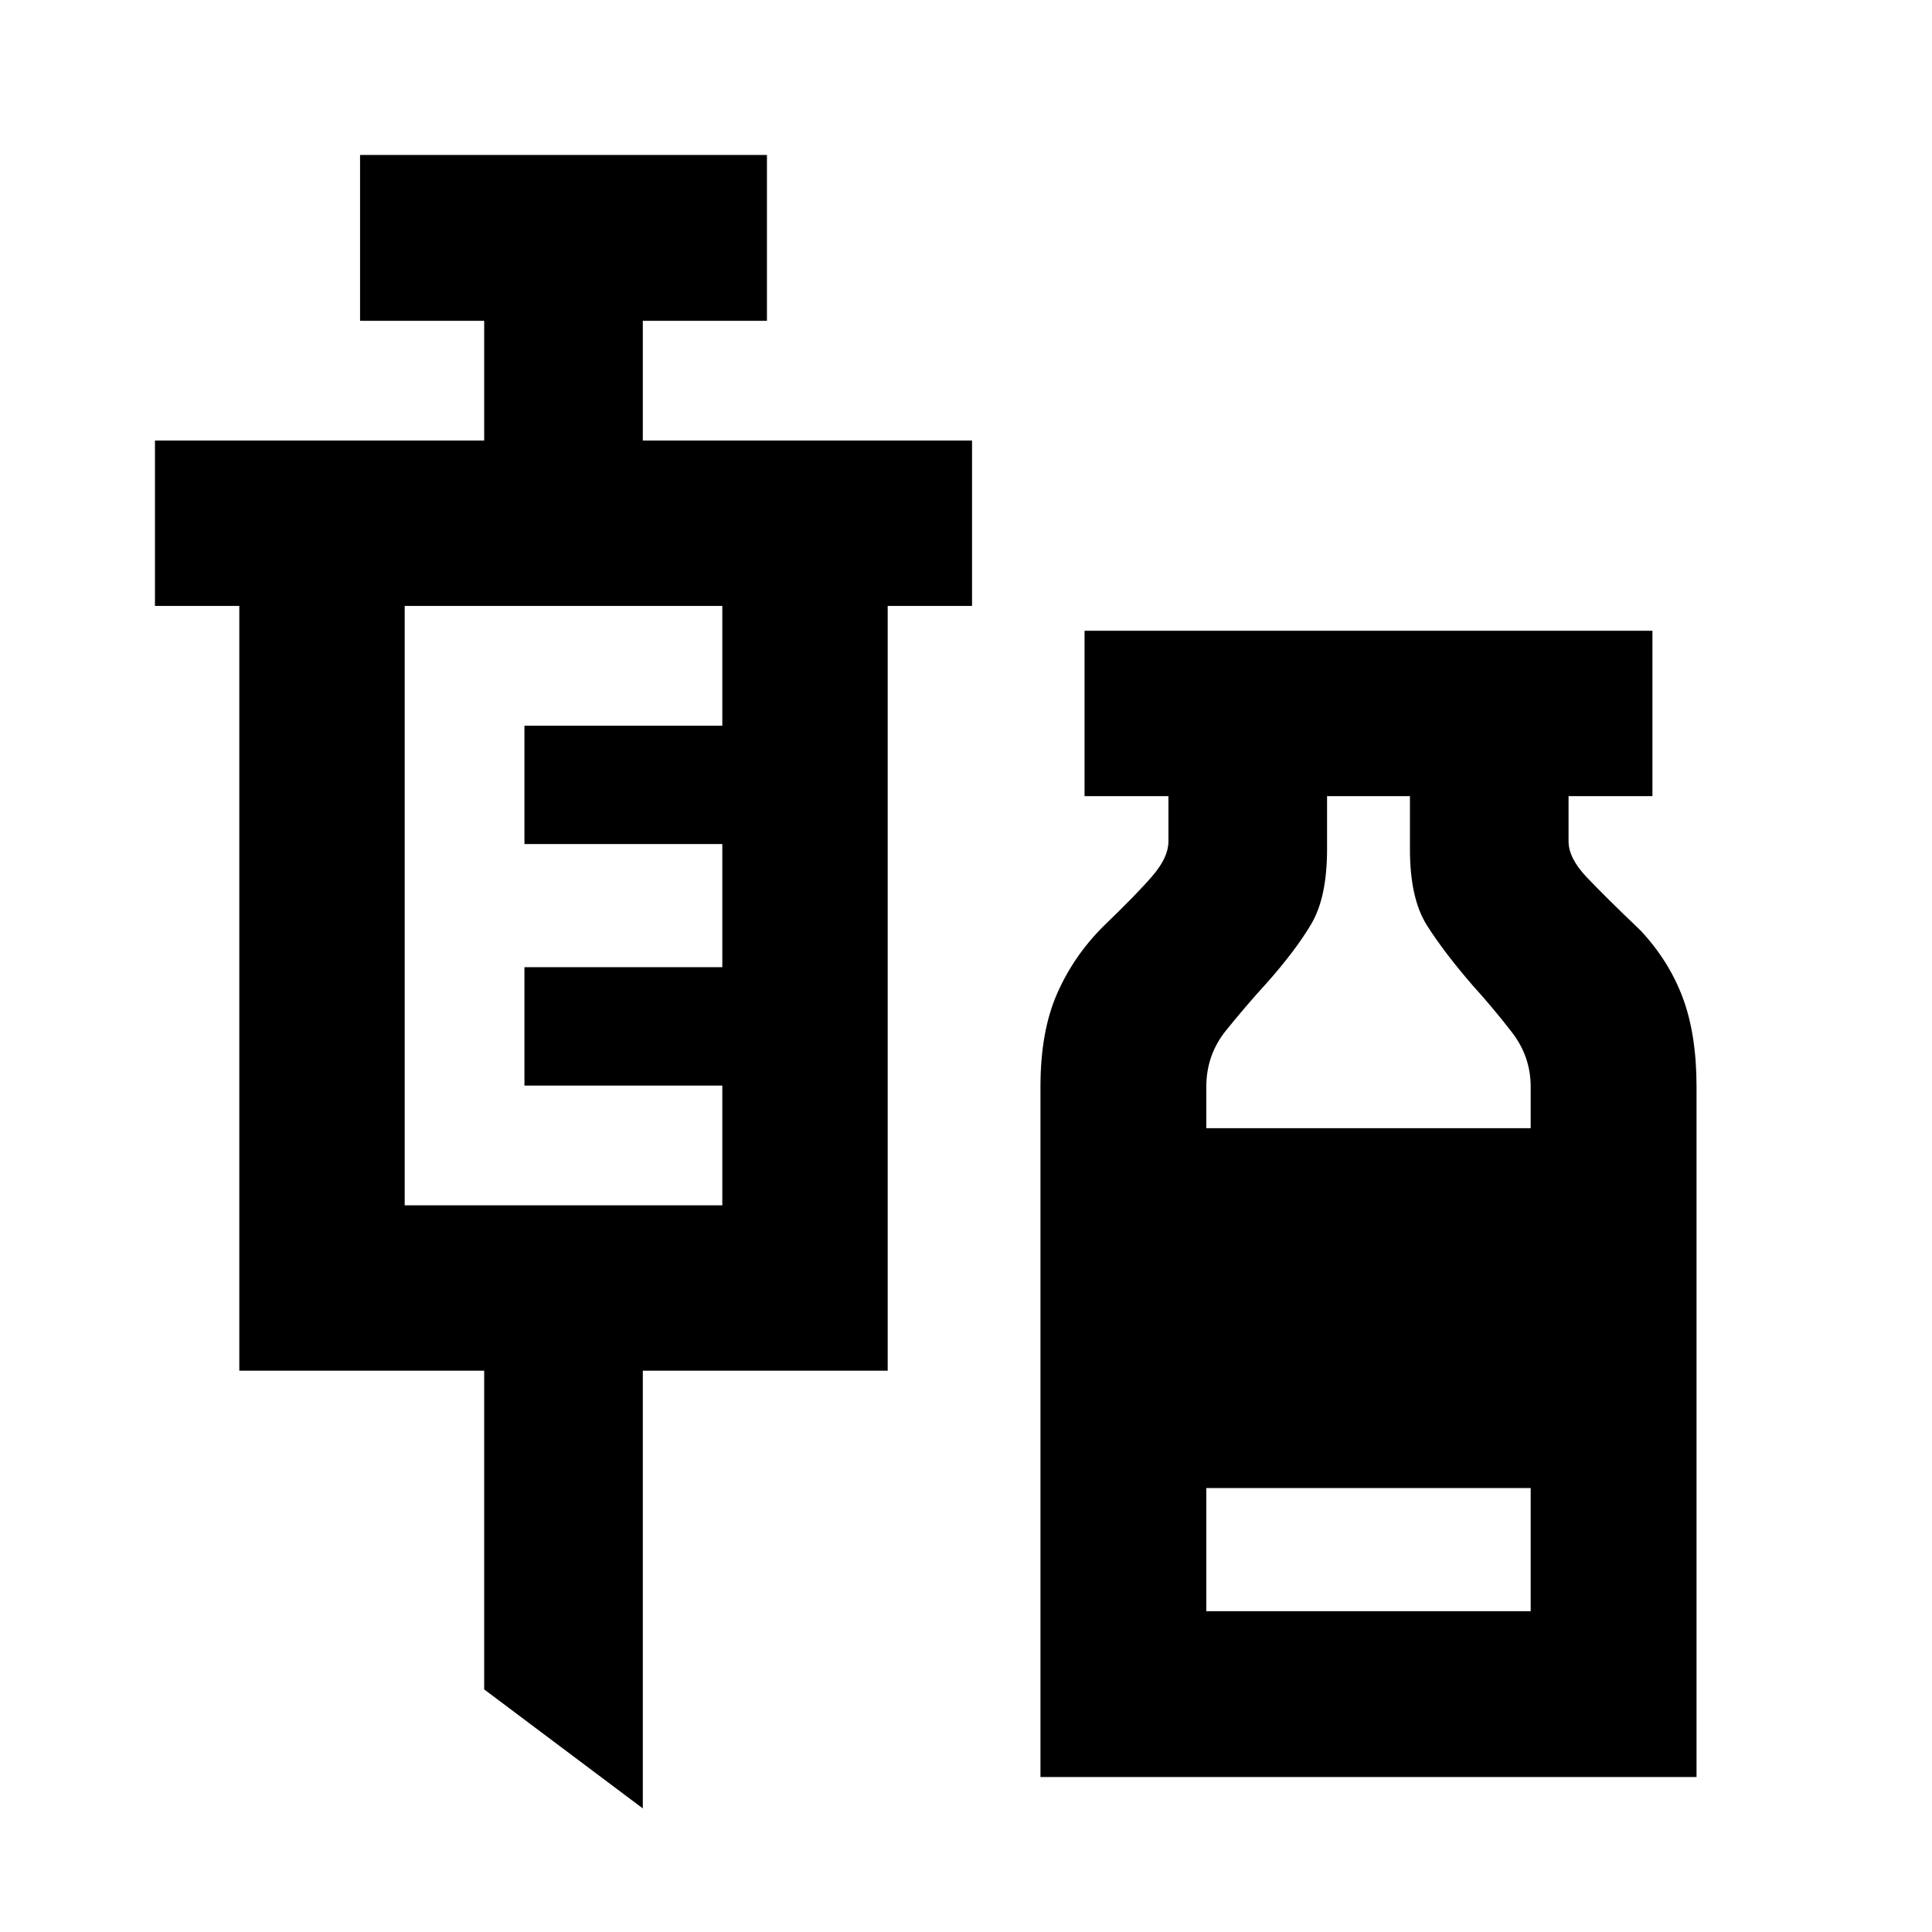 <svg xmlns="http://www.w3.org/2000/svg" height="24" viewBox="0 -960 960 960" width="24"><path d="m319.41-61.41-78.82-59.13v-158.37H118.91v-380H77v-82.18h163.59v-59.5h-61.68V-883h202.18v82.41h-61.68v59.5H483v82.18h-41.91v380H319.41v217.5ZM201.09-361.09h157.82v-59.5h-98.32v-58.82h98.32v-61.18h-98.32v-58.82h98.32v-59.5H201.09v297.82ZM517-77v-343q0-27.24 8.13-45.96 8.13-18.71 22.85-33.49 17.35-16.68 24.98-25.69 7.63-9.01 7.63-16.77v-22.5h-41.68v-82.18h282.18v82.18h-41.68v22.5q0 8.28 9 17.78 9 9.5 26.72 26.43 14.11 15.03 20.99 33.37 6.88 18.35 6.88 44.28V-77H517Zm82.41-322.41h161.18V-420q0-15.02-9.38-27.14-9.38-12.12-19.41-23.16-14.47-16.74-22.84-30.03-8.37-13.28-8.37-37.76v-26.32h-41.18v26.32q0 23.98-7.87 37.26-7.87 13.29-22.34 29.53-10.29 11.28-20.04 23.39-9.75 12.11-9.75 27.91v20.59Zm0 240h161.18v-61.18H599.41v61.18Z"/></svg>